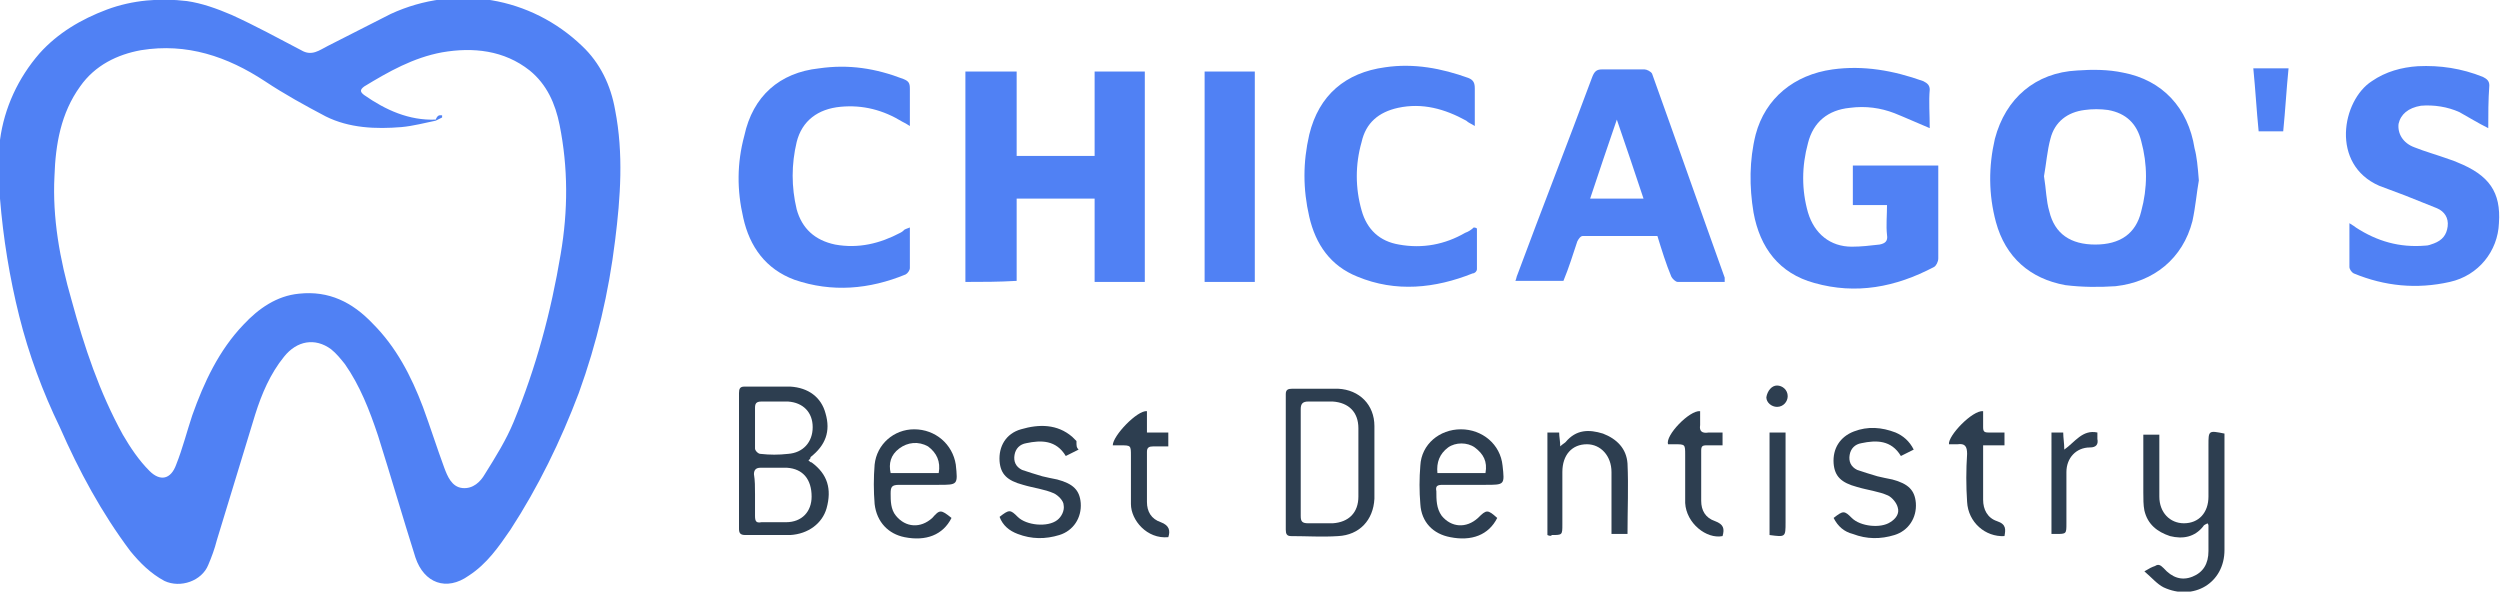 <?xml version="1.0" encoding="utf-8"?>
<!-- Generator: Adobe Illustrator 19.0.0, SVG Export Plug-In . SVG Version: 6.00 Build 0)  -->
<svg version="1.1" id="Layer_1" xmlns="http://www.w3.org/2000/svg" xmlns:xlink="http://www.w3.org/1999/xlink" x="0px" y="0px"
	 width="234.1px" height="55.4px" viewBox="0 0 234.1 55.4" style="enable-background:new 0 0 234.1 55.4;" xml:space="preserve">
<style type="text/css">
	.st0{fill:#5081F4;}
	.st1{fill:#2D3E50;}
</style>
<g id="XMLID_2_">
	<path id="XMLID_39_" class="st0" d="M0,13.1C0.4,10.1,1.7,7.3,3.7,5C5.4,3.1,7.6,1.8,10,0.9c2.4-0.9,5-1.1,7.5-0.8
		c1.4,0.2,2.8,0.7,4.2,1.3c2.2,1,4.4,2.2,6.5,3.3c1,0.6,1.7,0,2.5-0.4c2-1,3.9-2,5.9-3c6.1-2.8,13.1-1.6,17.9,3
		c1.7,1.6,2.7,3.7,3.1,6c0.8,4.1,0.5,8.2,0,12.2c-0.6,4.9-1.7,9.6-3.4,14.3c-1.7,4.5-3.8,8.8-6.4,12.8c-1.1,1.6-2.2,3.2-3.9,4.3
		c-2.1,1.5-4.2,0.7-5-1.7c-1.2-3.8-2.3-7.6-3.5-11.4c-0.8-2.4-1.7-4.7-3.1-6.7c-0.4-0.5-0.8-1-1.3-1.4c-1.5-1.1-3.2-0.8-4.4,0.7
		c-1.3,1.6-2.1,3.5-2.7,5.4c-1.2,3.9-2.4,7.9-3.6,11.8c-0.2,0.8-0.5,1.6-0.8,2.3c-0.6,1.5-2.6,2.2-4.1,1.5c-1.3-0.7-2.3-1.7-3.2-2.8
		c-2.7-3.6-4.8-7.5-6.6-11.6C4,36.7,2.7,33.2,1.8,29.6C0.9,26,0.3,22.3,0,18.6 M41.4,10.8c0,0.1,0,0.1,0,0.2
		c-0.2,0.1-0.4,0.2-0.6,0.3c-1,0.2-2.1,0.5-3.2,0.6c-2.4,0.2-4.9,0.1-7.1-1c-1.9-1-3.9-2.1-5.7-3.3c-3.5-2.3-7.3-3.6-11.6-2.9
		C11,5.1,8.9,6.1,7.5,8.1c-1.8,2.5-2.3,5.4-2.4,8.4c-0.2,3.9,0.5,7.8,1.6,11.6c1.2,4.4,2.6,8.6,4.8,12.6c0.7,1.2,1.5,2.4,2.5,3.4
		c1,1,2,0.8,2.5-0.6c0.6-1.5,1-3.1,1.5-4.6c1.1-3.1,2.5-6.1,4.8-8.5c1.4-1.5,3.1-2.7,5.2-2.9c2.8-0.3,5,0.8,6.9,2.8
		c2.2,2.2,3.6,4.9,4.7,7.8c0.7,1.9,1.3,3.8,2,5.7c0.3,0.8,0.7,1.8,1.7,1.9c1,0.1,1.7-0.6,2.1-1.3c1-1.6,2-3.2,2.7-4.9
		c2.1-5.1,3.5-10.3,4.4-15.7c0.7-4.1,0.7-8.1-0.1-12.1c-0.4-2-1.2-3.8-2.8-5.1c-2.4-1.9-5.3-2.2-8.2-1.7c-2.7,0.5-5,1.8-7.3,3.2
		c-0.4,0.3-0.4,0.5,0,0.8c2,1.4,4.2,2.4,6.7,2.3C41,10.7,41.2,10.8,41.4,10.8z"/>
	<path id="XMLID_36_" class="st0" d="M205.9,16.9c-0.2,1.1-0.3,2.4-0.6,3.8c-0.9,3.5-3.6,5.7-7.2,6.1c-1.5,0.1-3.1,0.1-4.7-0.1
		c-3.3-0.6-5.6-2.6-6.5-5.9c-0.7-2.6-0.7-5.2-0.1-7.8c1-3.8,3.8-6.2,7.7-6.4c1.4-0.1,2.9-0.1,4.3,0.2c3.7,0.7,6.1,3.3,6.7,7.1
		C205.7,14.6,205.8,15.6,205.9,16.9z M191.4,16.5c0.2,1.2,0.2,2.3,0.5,3.3c0.5,2.1,2,3.1,4.3,3.1c2.3,0,3.8-1,4.3-3.1
		c0.6-2.2,0.6-4.4,0-6.6c-0.4-1.6-1.4-2.6-3.1-2.9c-0.7-0.1-1.5-0.1-2.2,0c-1.6,0.2-2.8,1.1-3.2,2.7
		C191.7,14.1,191.6,15.4,191.4,16.5z"/>
	<path id="XMLID_35_" class="st0" d="M90.4,26.4c0-6.6,0-13.1,0-19.7c1.6,0,3.1,0,4.8,0c0,2.6,0,5.2,0,7.9c2.4,0,4.8,0,7.3,0
		c0-2.6,0-5.2,0-7.9c1.6,0,3.1,0,4.7,0c0,6.5,0,13.1,0,19.7c-1.5,0-3.1,0-4.7,0c0-2.6,0-5.1,0-7.8c-2.5,0-4.8,0-7.3,0
		c0,2.6,0,5.2,0,7.7C93.5,26.4,92,26.4,90.4,26.4z"/>
	<path id="XMLID_34_" class="st0" d="M180.7,12c-1.2-0.5-2.3-1-3.3-1.4c-1.3-0.5-2.7-0.7-4.2-0.5c-2,0.2-3.4,1.3-3.9,3.3
		c-0.6,2.2-0.6,4.4,0,6.5c0.6,2,2.1,3.2,4.1,3.2c0.9,0,1.7-0.1,2.6-0.2c0.5-0.1,0.8-0.3,0.7-0.9c-0.1-0.9,0-1.8,0-2.8
		c-1.1,0-2.1,0-3.2,0c0-1.3,0-2.5,0-3.7c2.7,0,5.3,0,8,0c0,0.4,0,0.8,0,1.3c0,2.5,0,4.9,0,7.4c0,0.3-0.2,0.7-0.4,0.8
		c-3.6,1.9-7.3,2.6-11.2,1.5c-3.3-0.9-5.1-3.3-5.7-6.6c-0.4-2.4-0.4-4.9,0.2-7.3c0.9-3.4,3.6-5.6,7.2-6.1c2.9-0.4,5.7,0.1,8.5,1.1
		c0.4,0.2,0.6,0.4,0.6,0.8C180.6,9.5,180.7,10.7,180.7,12z"/>
	<path id="XMLID_31_" class="st0" d="M161.5,26.4c-1.5,0-3,0-4.4,0c-0.2,0-0.5-0.3-0.6-0.5c-0.5-1.2-0.9-2.5-1.3-3.8
		c-2.4,0-4.7,0-7,0c-0.2,0-0.4,0.3-0.5,0.5c-0.4,1.2-0.8,2.5-1.3,3.7c-1.5,0-3,0-4.5,0c0.1-0.2,0.1-0.4,0.2-0.6
		c2.3-6.2,4.7-12.3,7-18.5c0.2-0.5,0.4-0.7,0.9-0.7c1.3,0,2.7,0,4,0c0.2,0,0.6,0.2,0.7,0.4c2.3,6.4,4.5,12.7,6.8,19.1
		C161.5,26.2,161.5,26.3,161.5,26.4z M151.4,11.2c-0.9,2.6-1.7,5-2.5,7.4c1.7,0,3.3,0,5,0C153.1,16.2,152.3,13.8,151.4,11.2z"/>
	<path id="XMLID_30_" class="st0" d="M233,12c-1-0.5-1.8-1-2.7-1.5c-1.1-0.5-2.4-0.7-3.6-0.6c-1.2,0.2-1.9,0.8-2.1,1.7
		c-0.1,0.9,0.4,1.8,1.5,2.2c1,0.4,2.1,0.7,3.2,1.1c0.3,0.1,0.6,0.2,0.8,0.3c3,1.2,4.1,2.8,3.9,5.7c-0.1,2.6-1.9,4.9-4.6,5.5
		c-3.1,0.7-6.1,0.4-9-0.8c-0.2-0.1-0.4-0.4-0.4-0.6c0-1.3,0-2.6,0-4.1c0.3,0.2,0.5,0.3,0.6,0.4c2,1.3,4.1,1.9,6.5,1.7
		c0.3,0,0.5-0.1,0.8-0.2c0.8-0.3,1.2-0.8,1.3-1.6c0.1-0.8-0.3-1.4-1-1.7c-1-0.4-2-0.8-3-1.2c-0.8-0.3-1.6-0.6-2.4-0.9
		c-4.6-2-3.5-8-0.7-9.8c1.3-0.9,2.8-1.3,4.3-1.4c2.1-0.1,4.1,0.2,6.1,1c0.4,0.2,0.6,0.4,0.6,0.8C233,9.4,233,10.7,233,12z"/>
	<path id="XMLID_29_" class="st0" d="M85.2,21.3c0,1.3,0,2.6,0,3.8c0,0.2-0.2,0.5-0.4,0.6c-3.4,1.4-6.9,1.7-10.4,0.5
		c-2.7-1-4.2-3.1-4.8-5.8c-0.6-2.6-0.6-5.1,0.1-7.7C70.5,9,73,6.8,76.7,6.4C79.5,6,82,6.4,84.6,7.4c0.5,0.2,0.6,0.4,0.6,0.9
		c0,1.1,0,2.2,0,3.5c-0.3-0.2-0.5-0.3-0.7-0.4c-1.8-1.1-3.7-1.6-5.8-1.4c-2.1,0.2-3.6,1.3-4.1,3.3c-0.5,2.1-0.5,4.2,0,6.3
		c0.5,1.8,1.7,2.9,3.6,3.3c2.2,0.4,4.2-0.1,6.1-1.1c0.2-0.1,0.3-0.2,0.4-0.3C84.7,21.5,84.9,21.4,85.2,21.3z"/>
	<path id="XMLID_28_" class="st0" d="M138.3,21.4c0,1.2,0,2.5,0,3.8c0,0.2-0.2,0.4-0.4,0.4c-3.5,1.4-7.2,1.8-10.8,0.3
		c-2.5-1-3.9-3-4.5-5.6c-0.6-2.6-0.6-5.1,0-7.7c0.9-3.7,3.4-5.8,7.1-6.3c2.7-0.4,5.3,0.1,7.8,1c0.5,0.2,0.6,0.5,0.6,1
		c0,1.1,0,2.2,0,3.5c-0.3-0.2-0.6-0.3-0.8-0.5c-2-1.1-4.1-1.7-6.4-1.2c-1.8,0.4-3,1.4-3.4,3.2c-0.6,2.1-0.6,4.3,0,6.4
		c0.5,1.8,1.7,2.9,3.5,3.2c2.2,0.4,4.3,0,6.2-1.1c0.3-0.1,0.6-0.3,0.8-0.5C138.2,21.3,138.3,21.4,138.3,21.4z"/>
	<path id="XMLID_27_" class="st0" d="M117.5,26.4c-1.6,0-3.1,0-4.7,0c0-6.6,0-13.1,0-19.7c1.6,0,3.1,0,4.7,0
		C117.5,13.3,117.5,19.8,117.5,26.4z"/>
	<path id="XMLID_23_" class="st1" d="M75.7,43.1c0.1,0.1,0.2,0.2,0.3,0.2c1.5,1.1,1.9,2.5,1.4,4.3c-0.4,1.4-1.7,2.4-3.4,2.5
		c-1.4,0-2.8,0-4.2,0c-0.5,0-0.6-0.2-0.6-0.6c0-4.2,0-8.4,0-12.7c0-0.4,0.1-0.6,0.5-0.6c1.4,0,2.9,0,4.3,0c1.7,0.1,2.9,1,3.3,2.5
		c0.5,1.7,0,3-1.4,4.1C75.9,43,75.8,43,75.7,43.1z M70.7,46.3c0,0.7,0,1.3,0,2c0,0.5,0.1,0.7,0.6,0.6c0.8,0,1.6,0,2.3,0
		c1.5,0,2.4-1,2.4-2.4c0-1.6-0.8-2.6-2.3-2.7c-0.8,0-1.7,0-2.5,0c-0.4,0-0.6,0.2-0.6,0.6C70.7,45,70.7,45.6,70.7,46.3z M70.7,40
		c0,0.7,0,1.3,0,2c0,0.2,0.3,0.5,0.5,0.5c0.9,0.1,1.7,0.1,2.6,0c1.4-0.1,2.3-1.1,2.3-2.5c0-1.4-0.9-2.3-2.3-2.4c-0.8,0-1.7,0-2.5,0
		c-0.5,0-0.6,0.2-0.6,0.6C70.7,38.8,70.7,39.4,70.7,40z"/>
	<path id="XMLID_20_" class="st1" d="M128.7,43.3c0,1.1,0,2.2,0,3.4c-0.1,2-1.4,3.4-3.4,3.5c-1.5,0.1-2.9,0-4.4,0
		c-0.4,0-0.5-0.2-0.5-0.6c0-4.2,0-8.5,0-12.7c0-0.4,0.2-0.5,0.6-0.5c1.4,0,2.9,0,4.3,0c2,0.1,3.4,1.5,3.4,3.5
		C128.7,41,128.7,42.1,128.7,43.3z M121.8,43.3c0,1.7,0,3.3,0,5c0,0.5,0.1,0.7,0.7,0.7c0.8,0,1.6,0,2.3,0c1.5-0.1,2.4-1,2.4-2.5
		c0-2.1,0-4.2,0-6.4c0-1.5-0.9-2.4-2.4-2.5c-0.8,0-1.5,0-2.3,0c-0.5,0-0.7,0.2-0.7,0.7C121.8,39.9,121.8,41.6,121.8,43.3z"/>
	<path id="XMLID_19_" class="st1" d="M208.3,40.6c0,0.9,0,1.7,0,2.6c0,2.8,0,5.6,0,8.3c0,3.1-2.9,4.8-5.7,3.5
		c-0.6-0.3-1.1-0.9-1.8-1.5c0.5-0.3,0.7-0.4,1-0.5c0.3-0.2,0.5-0.1,0.8,0.2c0.8,0.9,1.7,1.2,2.7,0.8c1-0.4,1.5-1.2,1.5-2.4
		c0-0.8,0-1.6,0-2.4c0,0,0-0.1-0.1-0.2c-0.1,0.1-0.3,0.1-0.4,0.3c-0.8,1-1.9,1.2-3.1,0.9c-1.2-0.4-2.1-1.1-2.4-2.4
		c-0.1-0.5-0.1-1.1-0.1-1.7c0-1.8,0-3.6,0-5.4c0.5,0,0.9,0,1.5,0c0,0.5,0,1.1,0,1.6c0,1.4,0,2.8,0,4.2c0,1.5,1,2.5,2.3,2.5
		c1.4,0,2.3-1,2.3-2.5c0-1.6,0-3.2,0-4.8C206.8,40.3,206.8,40.3,208.3,40.6z"/>
	<path id="XMLID_16_" class="st1" d="M89.1,48.5c-0.8,1.6-2.4,2.2-4.4,1.8c-1.5-0.3-2.6-1.4-2.8-3.1c-0.1-1.2-0.1-2.5,0-3.7
		c0.2-1.9,1.8-3.3,3.7-3.3c2,0,3.6,1.4,3.9,3.3c0.2,1.9,0.2,1.9-1.6,1.9c-1.2,0-2.5,0-3.7,0c-0.7,0-0.8,0.2-0.8,0.8
		c0,0.7,0,1.5,0.5,2.1c0.9,1.1,2.3,1.2,3.4,0.2C88,47.7,88.1,47.7,89.1,48.5z M87.9,44.3c0.2-1.1-0.2-1.9-1-2.5
		C86,41.3,85,41.4,84.2,42c-0.8,0.6-1,1.4-0.8,2.3C84.9,44.3,86.4,44.3,87.9,44.3z"/>
	<path id="XMLID_13_" class="st1" d="M140.2,48.5c-0.8,1.6-2.4,2.2-4.4,1.8c-1.6-0.3-2.7-1.4-2.8-3.1c-0.1-1.2-0.1-2.4,0-3.6
		c0.1-2,1.8-3.4,3.8-3.4c2,0,3.7,1.4,3.9,3.4c0.2,1.8,0.2,1.8-1.6,1.8c-1.3,0-2.6,0-4,0c-0.5,0-0.7,0.1-0.6,0.6c0,0.8,0,1.6,0.5,2.3
		c0.9,1.1,2.3,1.2,3.4,0.2C139.2,47.7,139.3,47.7,140.2,48.5z M139.1,44.3c0.2-1.1-0.2-1.8-1-2.4c-0.7-0.5-1.8-0.5-2.5,0
		c-0.8,0.6-1.1,1.4-1,2.4C136,44.3,137.5,44.3,139.1,44.3z"/>
	<path id="XMLID_12_" class="st1" d="M101,42.1c-0.4,0.2-0.8,0.4-1.2,0.6c-0.9-1.5-2.3-1.5-3.7-1.2c-0.6,0.1-1,0.5-1.1,1.1
		c-0.1,0.6,0.1,1.1,0.7,1.4c0.6,0.2,1.2,0.4,1.9,0.6c0.4,0.1,0.9,0.2,1.4,0.3c1.5,0.4,2.1,1,2.2,2.2c0.1,1.4-0.7,2.6-2,3
		c-1.3,0.4-2.6,0.4-3.9-0.1c-0.8-0.3-1.4-0.8-1.7-1.6c0.9-0.7,1-0.7,1.7,0c0.8,0.8,2.8,1,3.7,0.3c0.4-0.3,0.7-0.9,0.6-1.4
		c0-0.4-0.5-0.9-0.9-1.1c-0.9-0.4-1.9-0.5-2.9-0.8c-1.5-0.4-2.1-1-2.2-2.2c-0.1-1.4,0.6-2.6,2-3c1.7-0.5,3.4-0.5,4.8,0.7
		c0.1,0.1,0.3,0.3,0.4,0.4C100.8,41.8,100.8,41.9,101,42.1z"/>
	<path id="XMLID_11_" class="st1" d="M171.7,48.5c0.9-0.7,1-0.7,1.7,0c0.8,0.8,2.7,1,3.6,0.4c0.5-0.3,0.9-0.8,0.7-1.4
		c-0.1-0.4-0.5-0.9-0.9-1.1c-0.9-0.4-1.9-0.5-2.9-0.8c-1.5-0.4-2.1-1-2.2-2.2c-0.1-1.4,0.6-2.5,1.9-3c1.3-0.5,2.6-0.4,3.9,0.1
		c0.7,0.3,1.3,0.8,1.7,1.6c-0.4,0.2-0.8,0.4-1.2,0.6c-0.9-1.5-2.3-1.5-3.7-1.2c-0.6,0.1-1,0.5-1.1,1.1c-0.1,0.6,0.1,1.1,0.7,1.4
		c0.6,0.2,1.2,0.4,1.9,0.6c0.4,0.1,0.9,0.2,1.4,0.3c1.5,0.4,2.1,1,2.2,2.2c0.1,1.4-0.7,2.6-2,3c-1.3,0.4-2.6,0.4-3.9-0.1
		C172.7,49.8,172.1,49.3,171.7,48.5z"/>
	<path id="XMLID_10_" class="st1" d="M144.9,50.1c0-3.2,0-6.4,0-9.6c0.4,0,0.7,0,1.1,0c0,0.4,0.1,0.8,0.1,1.3
		c0.2-0.2,0.4-0.3,0.5-0.4c1-1.2,2.2-1.2,3.5-0.8c1.3,0.5,2.2,1.4,2.3,2.8c0.1,2.2,0,4.3,0,6.6c-0.5,0-0.9,0-1.5,0
		c0-0.6,0-1.2,0-1.7c0-1.4,0-2.7,0-4.1c0-1.5-1-2.6-2.3-2.6c-1.4,0-2.3,1-2.3,2.6c0,1.6,0,3.3,0,4.9c0,1,0,1-1,1
		C145.3,50.2,145.1,50.2,144.9,50.1z"/>
	<path id="XMLID_9_" class="st1" d="M104.2,41.7c0-0.9,2.3-3.3,3.2-3.2c0,0.6,0,1.2,0,2c0.7,0,1.3,0,2,0c0,0.4,0,0.8,0,1.3
		c-0.5,0-0.9,0-1.4,0c-0.4,0-0.6,0.1-0.6,0.5c0,1.6,0,3.1,0,4.7c0,0.9,0.4,1.6,1.3,1.9c0.8,0.3,0.9,0.8,0.7,1.4
		c-2,0.2-3.5-1.6-3.5-3.1c0-1.5,0-3,0-4.5c0-1,0-1-1-1C104.7,41.7,104.5,41.7,104.2,41.7z"/>
	<path id="XMLID_8_" class="st1" d="M159.2,38.5c0,0.5,0,0.9,0,1.3c-0.1,0.6,0.2,0.8,0.8,0.7c0.4,0,0.8,0,1.3,0c0,0.4,0,0.8,0,1.2
		c-0.5,0-1,0-1.5,0c-0.4,0-0.5,0.1-0.5,0.5c0,1.6,0,3.1,0,4.7c0,0.9,0.4,1.6,1.3,1.9c0.8,0.3,0.9,0.7,0.7,1.4
		c-1.5,0.3-3.4-1.2-3.5-3.1c0-1.5,0-3,0-4.5c0-1,0-1-1-1c-0.2,0-0.4,0-0.6,0C155.9,40.8,158.2,38.4,159.2,38.5z"/>
	<path id="XMLID_7_" class="st1" d="M185.7,38.5c0,0.5,0,1,0,1.5c0,0.4,0.1,0.5,0.5,0.5c0.5,0,1,0,1.5,0c0,0.4,0,0.8,0,1.2
		c-0.7,0-1.3,0-2,0c0,1.1,0,2.1,0,3.1c0,0.7,0,1.3,0,2c0,0.9,0.4,1.7,1.3,2c0.9,0.3,0.8,0.8,0.7,1.4c-1.8,0.1-3.4-1.3-3.5-3.2
		c-0.1-1.5-0.1-3,0-4.5c0-0.7-0.2-1-0.9-0.9c-0.3,0-0.5,0-0.8,0C182.4,40.8,184.7,38.4,185.7,38.5z"/>
	<path id="XMLID_6_" class="st1" d="M192.1,40.5c0.4,0,0.7,0,1.1,0c0,0.5,0.1,1,0.1,1.6c1-0.7,1.7-1.9,3.1-1.6c0,0.2,0,0.4,0,0.6
		c0.1,0.5-0.1,0.8-0.7,0.8c-1.3,0-2.2,1-2.2,2.3c0,1.6,0,3.2,0,4.8c0,1,0,1-1,1c-0.1,0-0.2,0-0.4,0
		C192.1,46.9,192.1,43.8,192.1,40.5z"/>
	<path id="XMLID_5_" class="st0" d="M214.3,6.4c-0.2,2-0.3,3.9-0.5,5.9c-0.8,0-1.5,0-2.3,0c-0.2-2-0.3-3.9-0.5-5.9
		C212.1,6.4,213.1,6.4,214.3,6.4z"/>
	<path id="XMLID_4_" class="st1" d="M165.7,50.1c0-3.2,0-6.4,0-9.6c0.5,0,0.9,0,1.5,0c0,0.3,0,0.5,0,0.8c0,2.5,0,5.1,0,7.6
		C167.2,50.3,167.2,50.3,165.7,50.1z"/>
	<path id="XMLID_3_" class="st1" d="M166.4,36.1c0.5,0,1,0.4,1,1c0,0.5-0.4,1-1,1c-0.5,0-1-0.4-1-0.9
		C165.5,36.6,165.9,36.1,166.4,36.1z"/>
</g>
</svg>
